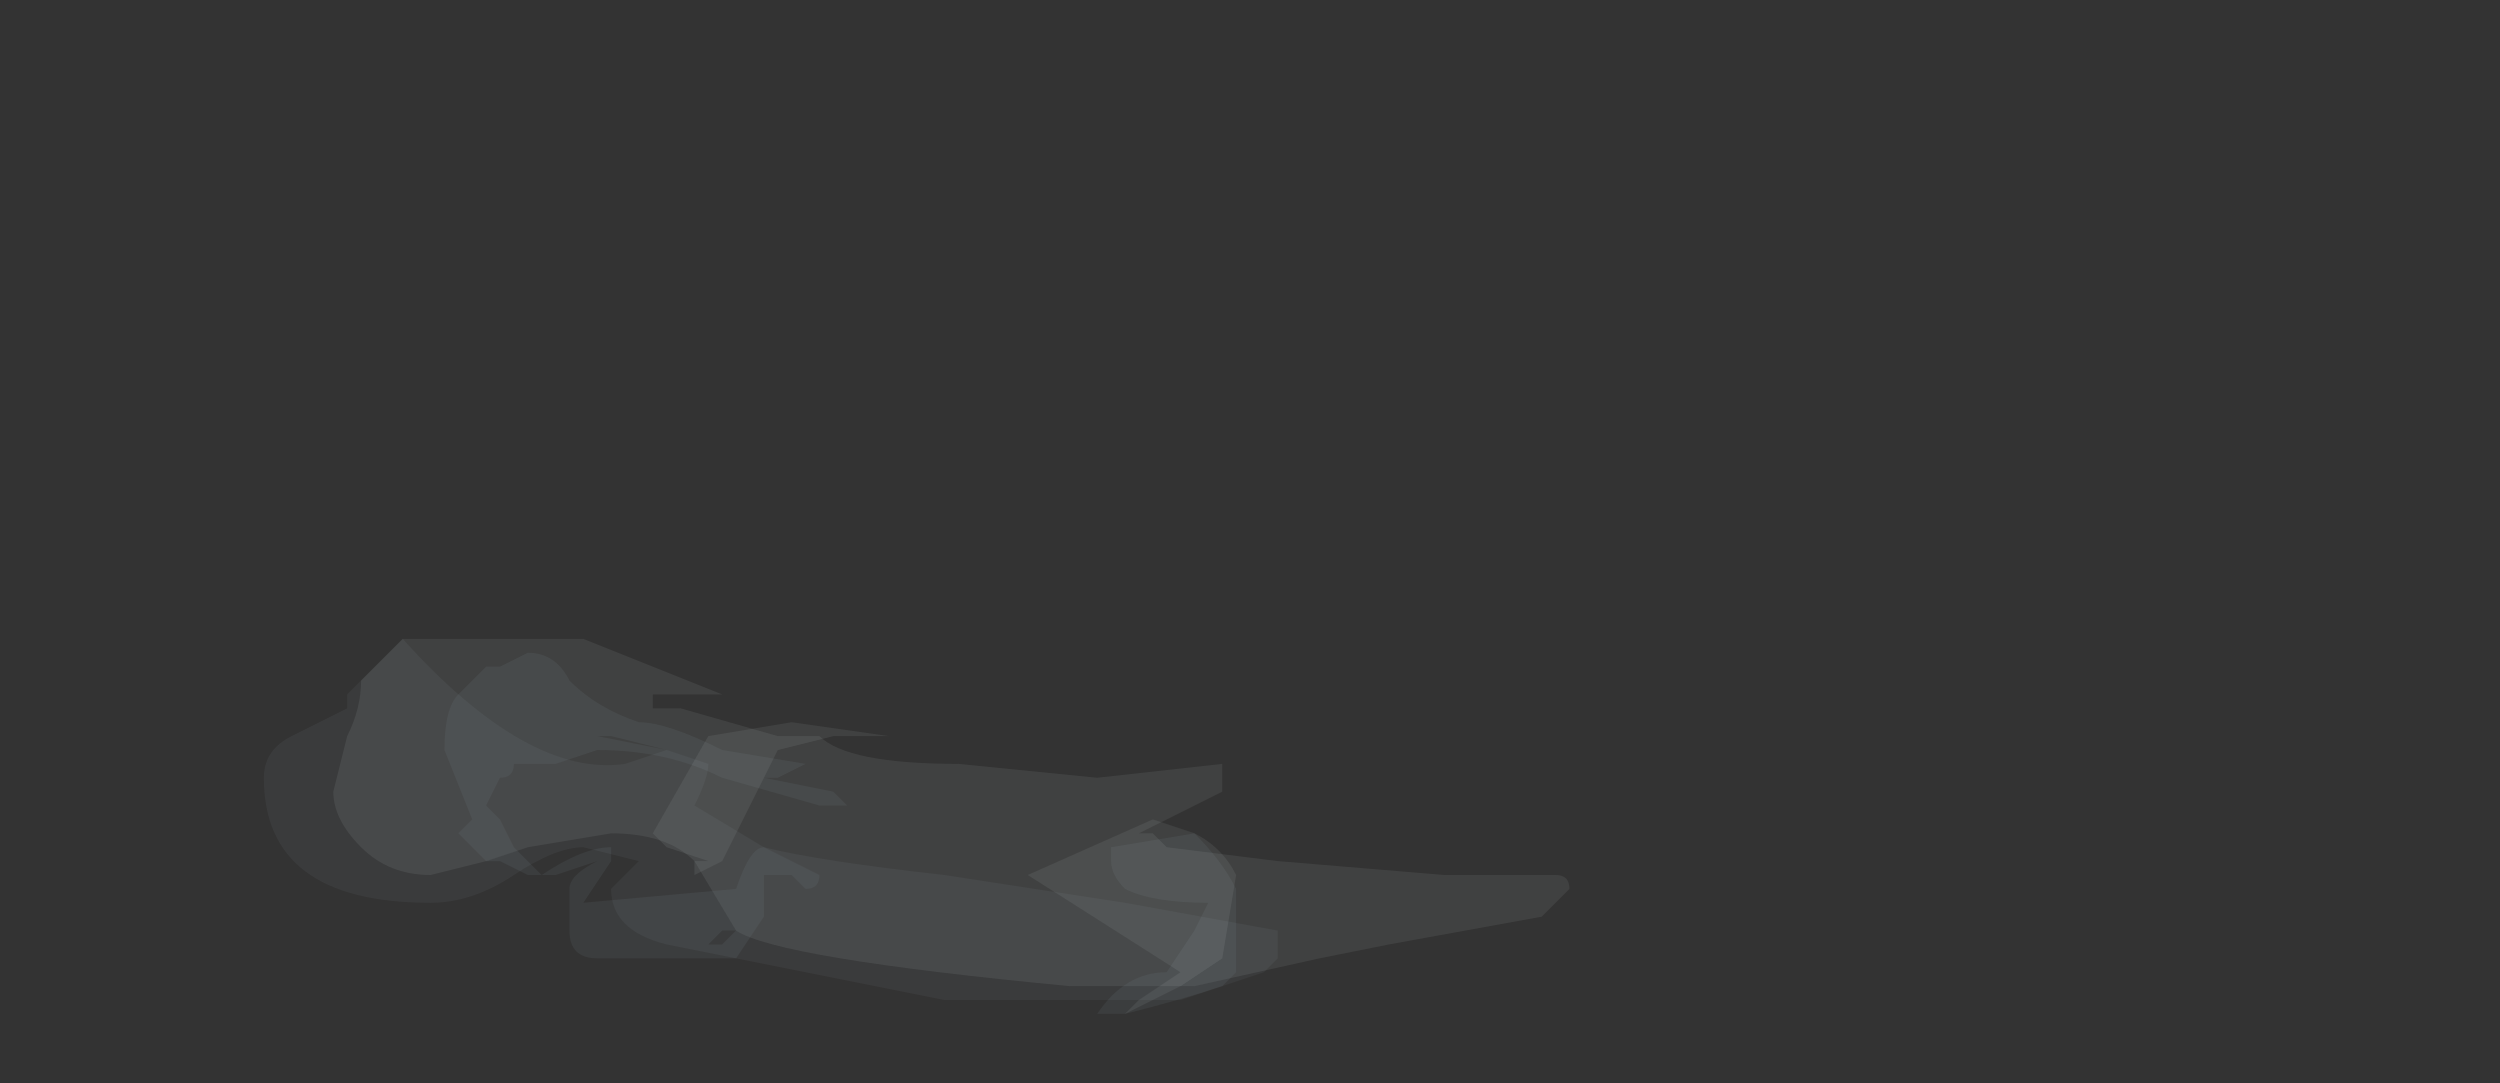 <?xml version="1.0" encoding="UTF-8" standalone="no"?>
<svg xmlns:ffdec="https://www.free-decompiler.com/flash" xmlns:xlink="http://www.w3.org/1999/xlink" ffdec:objectType="frame" height="27.3px" width="63.0px" xmlns="http://www.w3.org/2000/svg">
  <rect width="100%" height="100%" fill="#333333" stroke="none"/>
  <g transform="matrix(1.0, 0.0, 0.0, 1.0, 38.75, 24.55)">
    <use ffdec:characterId="127" height="1.35" transform="matrix(7.0, 0.0, 0.0, 7.0, -30.35, -8.45)" width="4.45" xlink:href="#shape0"/>
    <use ffdec:characterId="129" height="1.3" transform="matrix(7.0, 0.0, 0.0, 7.0, -27.55, -8.1)" width="2.85" xlink:href="#shape1"/>
    <use ffdec:characterId="128" height="1.3" transform="matrix(7.0, 0.0, 0.0, 7.0, -32.1, -8.45)" width="3.65" xlink:href="#shape2"/>
  </g>
  <defs>
    <g id="shape0" transform="matrix(1.0, 0.0, 0.0, 1.0, 7.45, -0.15)">
      <path d="M-5.8 0.45 L-5.45 0.5 -5.65 0.5 -5.85 0.55 -6.05 0.95 -6.15 1.0 -6.15 0.95 -6.1 0.95 -6.25 0.9 -6.3 0.85 -6.1 0.5 -5.8 0.45 M-4.2 1.0 L-4.25 1.3 -4.4 1.4 -4.6 1.5 -4.55 1.45 -4.4 1.35 -4.95 1.0 -4.5 0.8 -4.35 0.85 Q-4.25 0.9 -4.2 1.0" fill="#ebf7fc" fill-opacity="0.075" fill-rule="evenodd" stroke="none"/>
      <path d="M-3.65 1.25 L-3.9 1.3 -4.35 1.4 -4.8 1.4 Q-5.85 1.3 -6.0 1.2 L-6.15 0.95 Q-6.25 0.85 -6.45 0.85 L-6.75 0.9 -6.9 0.95 -7.1 1.0 Q-7.25 1.0 -7.35 0.9 -7.45 0.8 -7.45 0.7 L-7.4 0.5 Q-7.35 0.4 -7.35 0.3 L-7.2 0.15 -6.55 0.15 -6.05 0.35 -6.3 0.35 -6.3 0.4 -6.2 0.4 -5.85 0.5 -5.7 0.5 Q-5.6 0.6 -5.2 0.6 L-4.7 0.65 -4.25 0.6 -4.25 0.7 Q-4.35 0.75 -4.55 0.85 L-4.5 0.85 -4.45 0.9 -4.05 0.95 -3.45 1.0 -3.05 1.0 Q-3.0 1.0 -3.0 1.05 L-3.1 1.15 -3.65 1.25" fill="#ebf7fc" fill-opacity="0.075" fill-rule="evenodd" stroke="none"/>
    </g>
    <g id="shape1" transform="matrix(1.0, 0.0, 0.0, 1.0, 7.05, -0.2)">
      <path d="M-6.45 0.5 L-6.5 0.5 -6.25 0.55 -6.45 0.5 M-6.0 1.2 L-6.05 1.2 -6.1 1.25 -6.05 1.25 -6.0 1.2 M-5.75 0.6 L-5.85 0.65 -5.9 0.65 -5.65 0.7 -5.6 0.75 -5.7 0.75 -6.05 0.65 Q-6.25 0.55 -6.5 0.55 L-6.65 0.6 -6.8 0.6 Q-6.8 0.65 -6.85 0.65 L-6.9 0.75 -6.85 0.8 -6.8 0.9 -6.7 1.0 Q-6.55 0.9 -6.45 0.9 L-6.45 0.95 -6.55 1.1 -6.0 1.05 Q-5.95 0.9 -5.9 0.9 L-5.7 1.0 Q-5.7 1.05 -5.75 1.05 L-5.8 1.0 -5.9 1.0 -5.9 1.15 -6.0 1.3 -6.5 1.3 Q-6.6 1.3 -6.6 1.2 L-6.6 1.05 Q-6.6 1.0 -6.5 0.95 L-6.65 1.0 -6.75 1.0 -6.85 0.95 -6.9 0.95 -7.0 0.85 -6.95 0.8 -7.05 0.55 Q-7.05 0.4 -7.0 0.35 L-6.9 0.25 -6.85 0.25 -6.75 0.2 Q-6.65 0.2 -6.6 0.3 -6.5 0.4 -6.35 0.45 -6.25 0.45 -6.05 0.55 L-5.75 0.6 M-4.2 1.05 Q-4.2 1.1 -4.2 1.25 L-4.2 1.35 -4.25 1.4 Q-4.4 1.45 -4.6 1.5 L-4.7 1.5 Q-4.6 1.35 -4.45 1.35 L-4.35 1.2 -4.3 1.1 Q-4.5 1.1 -4.6 1.05 -4.65 1.0 -4.65 0.95 L-4.65 0.9 -4.35 0.85 Q-4.25 0.95 -4.2 1.05" fill="#c9e9f6" fill-opacity="0.059" fill-rule="evenodd" stroke="none"/>
    </g>
    <g id="shape2" transform="matrix(1.0, 0.0, 0.0, 1.0, 7.7, -0.15)">
      <path d="M-4.05 1.3 L-4.1 1.35 -4.4 1.45 -5.25 1.45 -6.25 1.25 Q-6.45 1.2 -6.45 1.05 L-6.35 0.95 -6.55 0.9 Q-6.65 0.9 -6.8 1.0 -6.95 1.1 -7.1 1.1 -7.7 1.1 -7.7 0.65 -7.7 0.55 -7.6 0.5 L-7.4 0.4 -7.4 0.35 -7.2 0.15 Q-6.75 0.65 -6.4 0.6 L-6.25 0.55 -6.1 0.6 Q-6.1 0.65 -6.15 0.75 L-5.9 0.9 Q-5.7 0.95 -5.25 1.0 L-4.6 1.1 -4.05 1.2 -4.05 1.3" fill="#c9e9f6" fill-opacity="0.051" fill-rule="evenodd" stroke="none"/>
    </g>
  </defs>
</svg>
